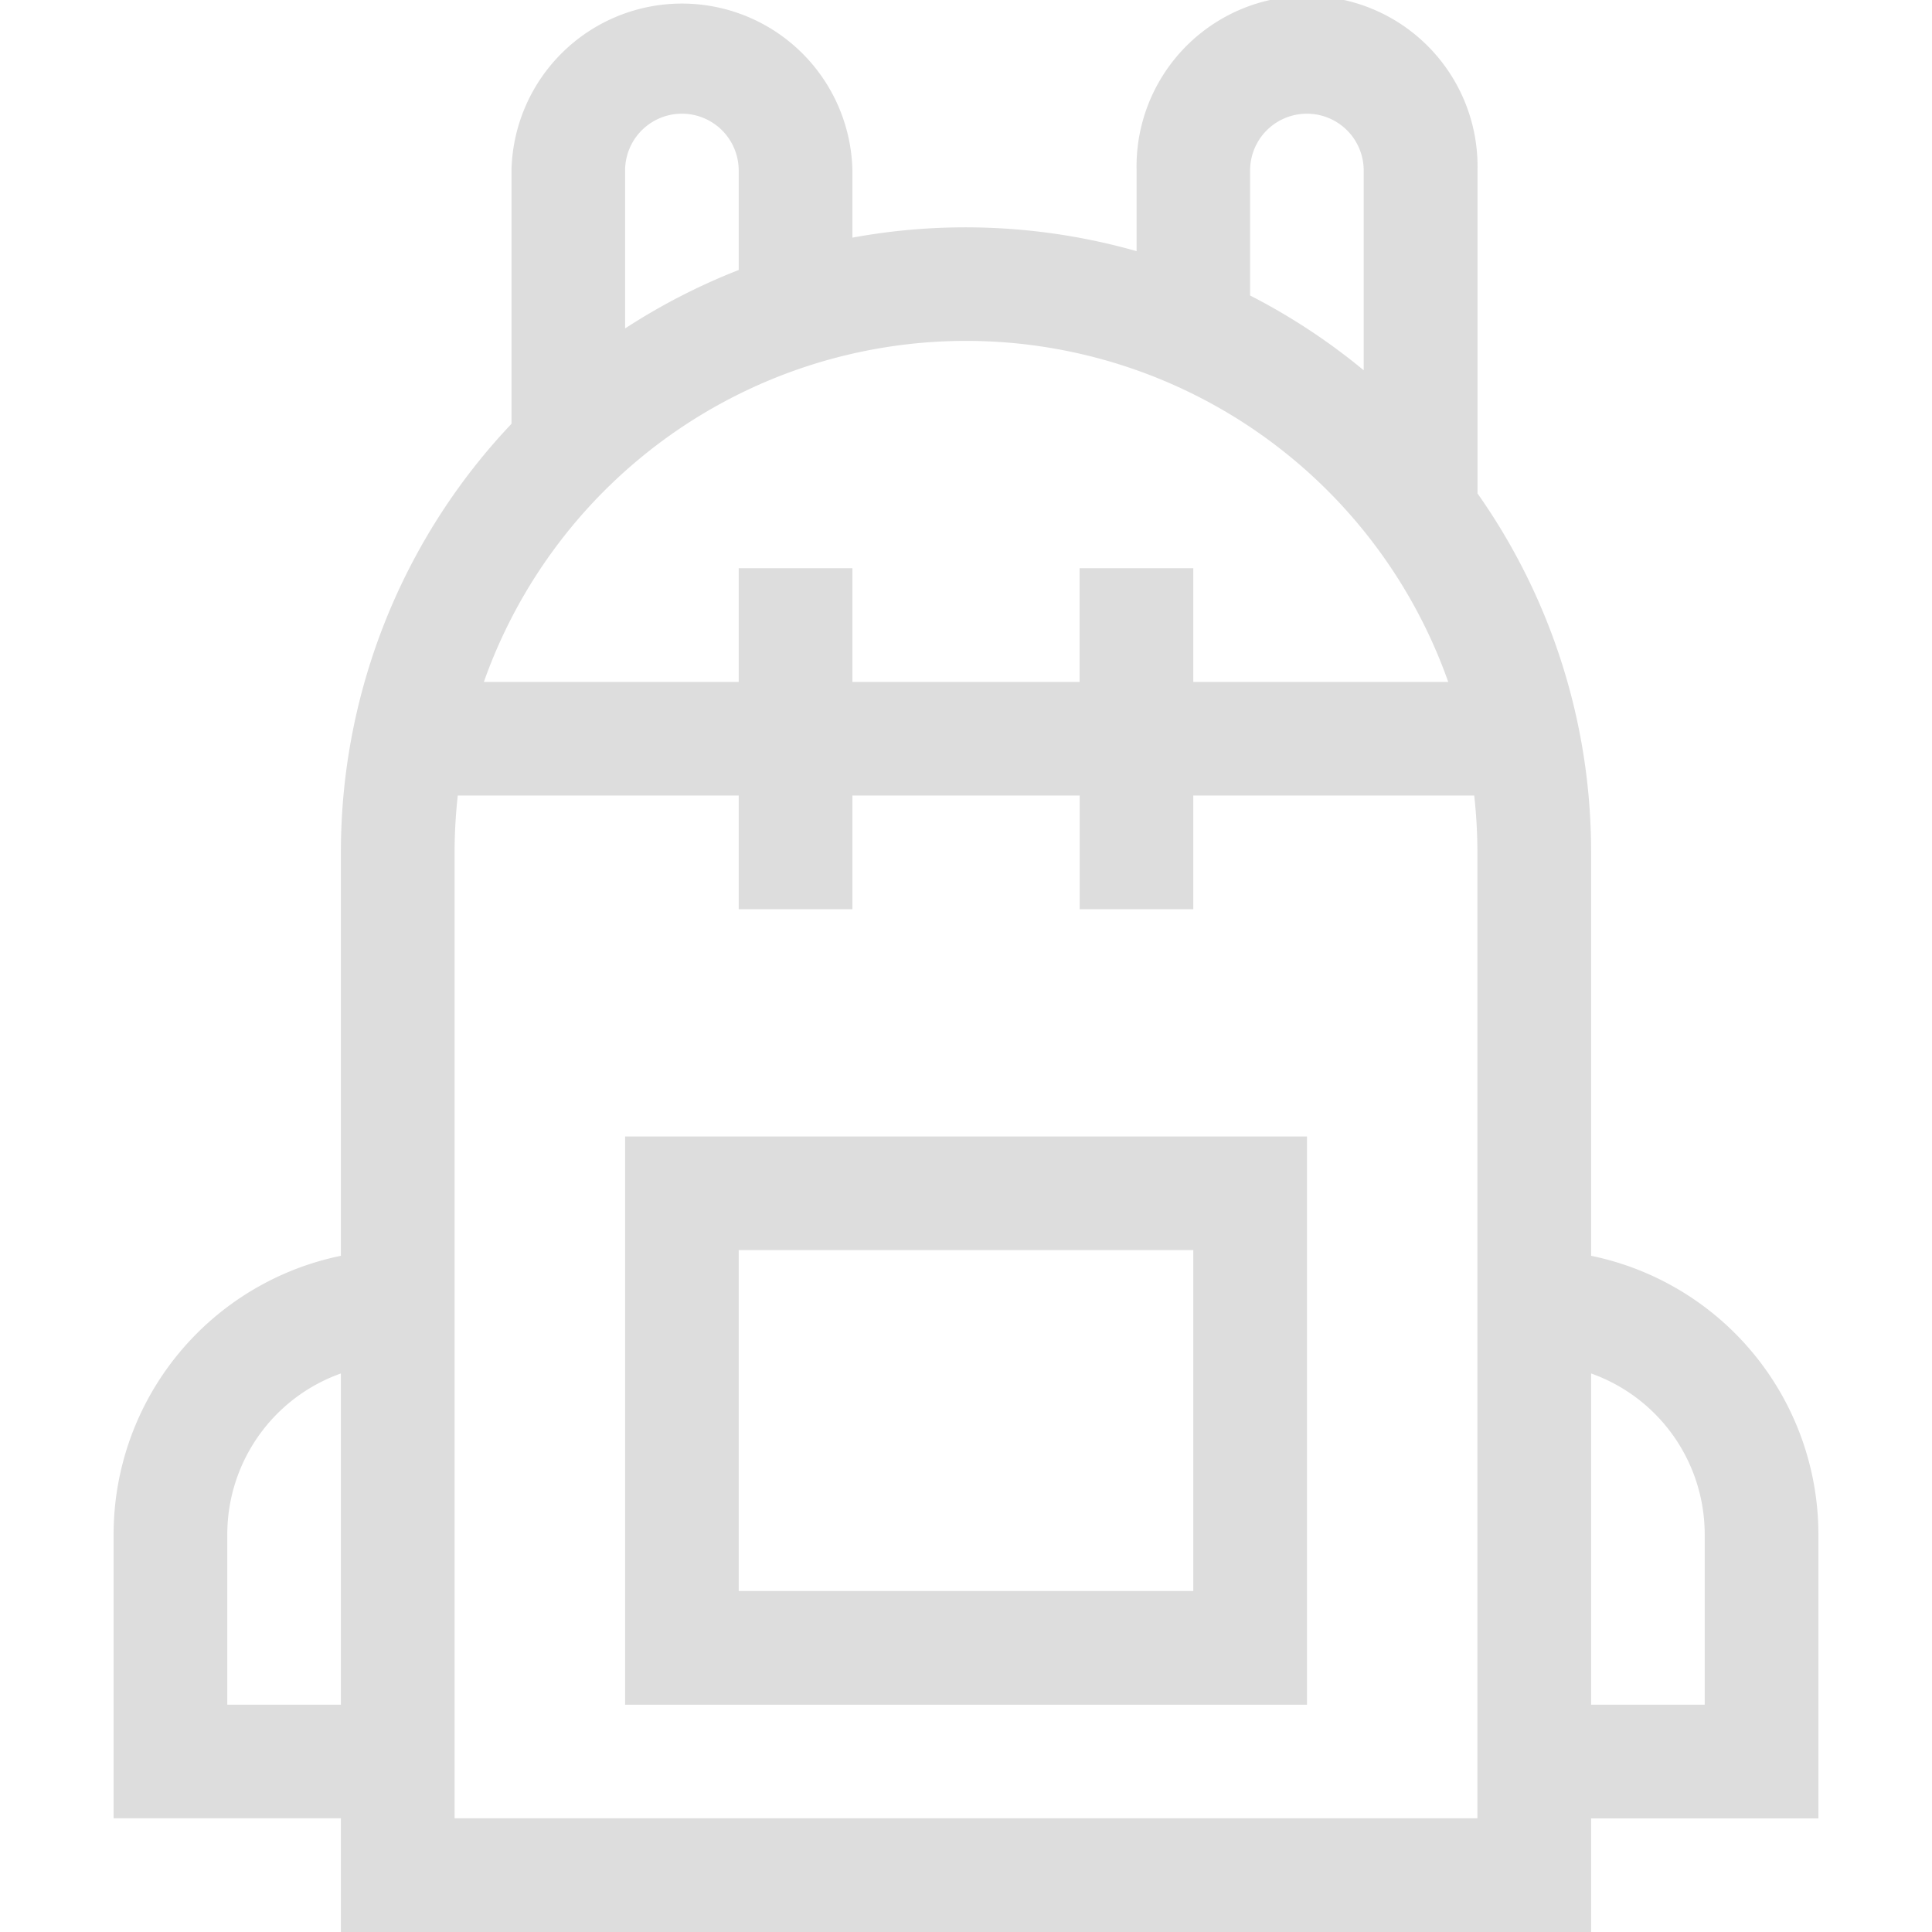 <svg xmlns="http://www.w3.org/2000/svg" xmlns:xlink="http://www.w3.org/1999/xlink" width="20" height="20" viewBox="0 0 20 20">
  <defs>
    <clipPath id="clip-path">
      <rect id="Rectangle_2462" data-name="Rectangle 2462" width="20" height="20" transform="translate(40 757)" fill="#ddd"/>
    </clipPath>
  </defs>
  <g id="travels-gray" transform="translate(-40 -757)" clip-path="url(#clip-path)">
    <g id="backpack" transform="translate(40 757)">
      <path id="Path_13702" data-name="Path 13702" d="M18.824,15.882A2.946,2.946,0,0,0,16.471,13V8.824a6.435,6.435,0,0,0-1.176-3.716V1.765a1.765,1.765,0,1,0-3.529,0V2.6A6.485,6.485,0,0,0,8.824,2.46v-.7a1.765,1.765,0,0,0-3.529,0V4.387A6.447,6.447,0,0,0,3.529,8.824V13a2.946,2.946,0,0,0-2.353,2.882v2.941H3.529V20H16.471V18.824h2.353ZM12.941,1.765a.588.588,0,1,1,1.176,0V3.833a6.49,6.49,0,0,0-1.176-.774Zm2.05,5.294H12.353V5.882H11.176V7.059H8.824V5.882H7.647V7.059H5.009a5.294,5.294,0,0,1,9.983,0ZM6.471,1.765a.588.588,0,0,1,1.176,0v1.03A6.491,6.491,0,0,0,6.471,3.4ZM2.353,17.647V15.882a1.768,1.768,0,0,1,1.176-1.664v3.429Zm2.353,1.176v-10a5.328,5.328,0,0,1,.033-.588H7.647V9.412H8.824V8.235h2.353V9.412h1.176V8.235h2.908a5.328,5.328,0,0,1,.033.588v10Zm12.941-1.176H16.471V14.218a1.768,1.768,0,0,1,1.176,1.664Z" fill="#ddd"/>
      <path id="Path_13703" data-name="Path 13703" d="M6.471,17.647h7.059V11.765H6.471Zm1.176-4.706h4.706v3.529H7.647Z" fill="#ddd"/>
    </g>
  </g>
</svg>
